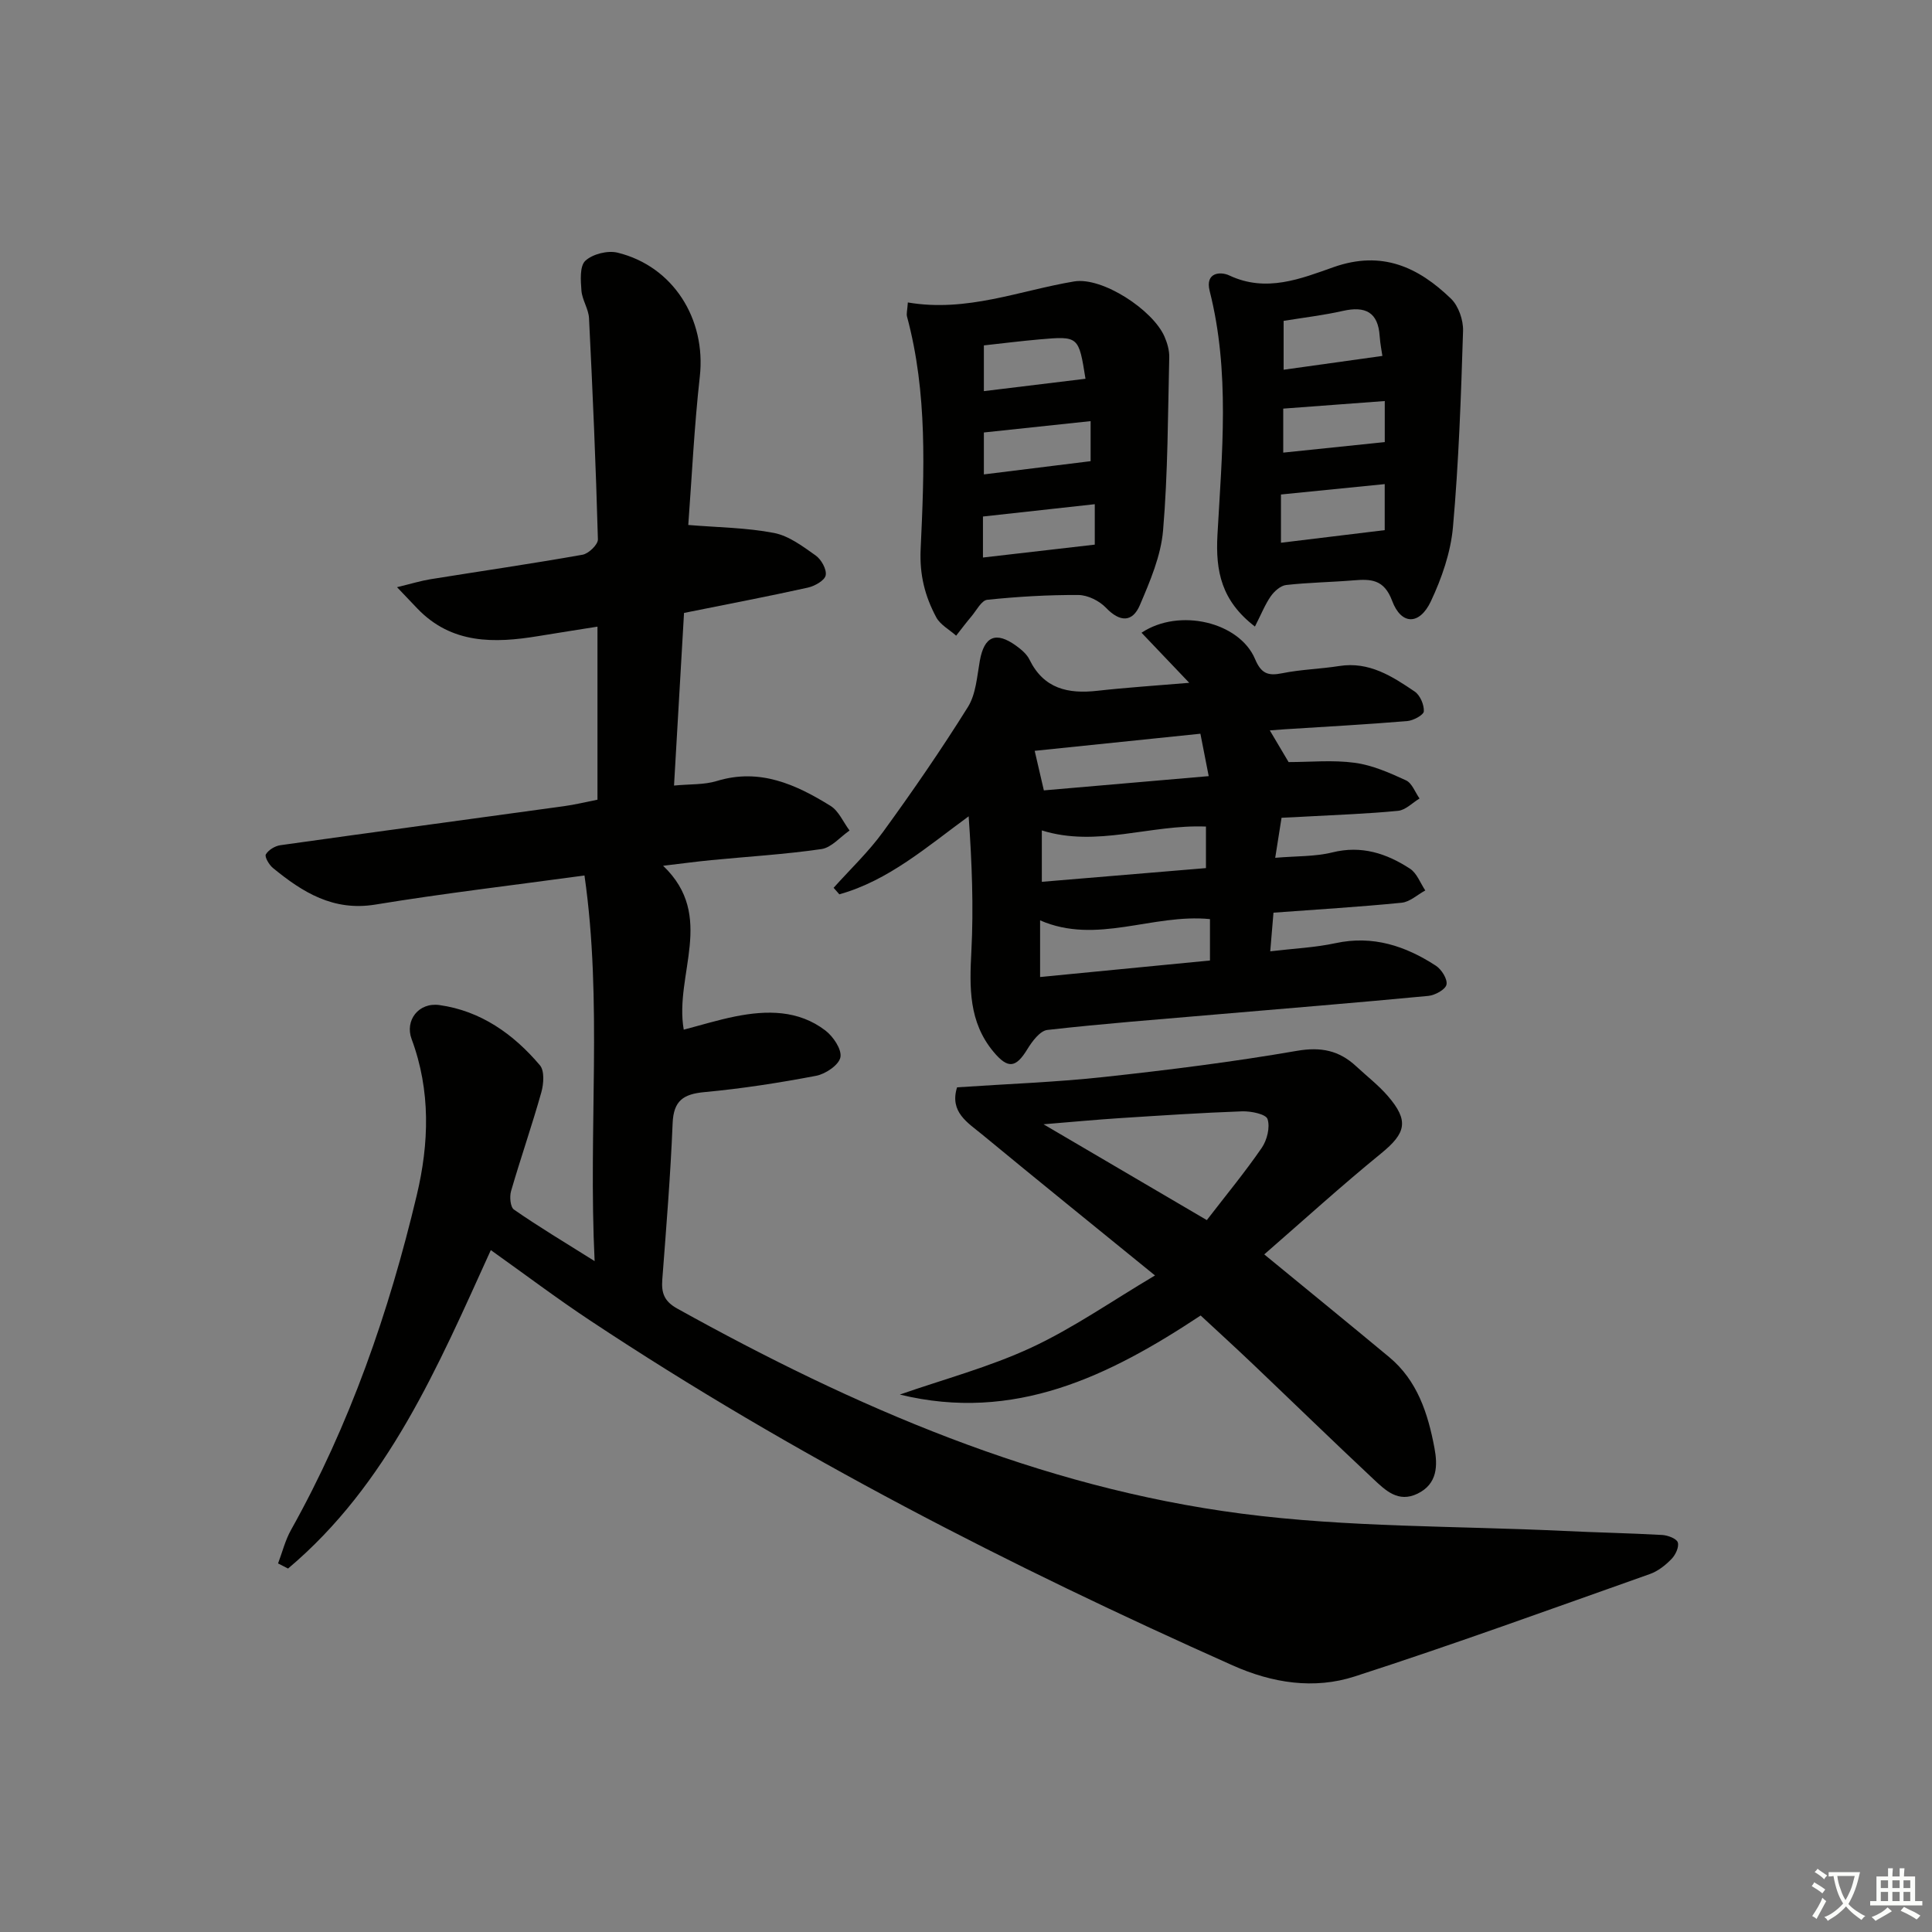 <svg enable-background="new 0 0 400 400" viewBox="0 0 400 400" xmlns="http://www.w3.org/2000/svg"><rect x="0" y="0" width="400" height="400" fill="#808080" stroke="none"/><path d="m377.9 391.2c-.2.3-.4.5-.6.8-.7-.6-1.4-1-2.2-1.5.2-.3.4-.5.5-.8.6.4 1.4.8 2.3 1.5zm-1.8 6.1c-.2-.2-.5-.4-.9-.6.4-.6.8-1.2 1.2-1.9s.7-1.3.9-1.9c.3.3.5.5.8.7-.7 1.3-1.4 2.6-2 3.7zm2.2-9c-.3.3-.5.5-.6.8-.6-.6-1.3-1.1-2-1.5.3-.3.5-.5.6-.7.6.5 1.3.9 2 1.4zm.3.2v-.9h2 4.5c-.3 1.3-.6 2.5-1 3.6s-.9 2.1-1.4 3c.4.5 1 1 1.6 1.4s1.2.8 1.9 1.1c-.3.2-.5.4-.8.8-.4-.3-1-.7-1.6-1.2s-1.2-1.1-1.6-1.6c-.5.6-1.1 1.1-1.7 1.6s-1.4.9-2.1 1.4c-.1-.3-.3-.5-.7-.8.6-.2 1.2-.5 1.9-1s1.4-1.1 2-1.8c-.5-.8-.9-1.6-1.2-2.5s-.6-2-.8-3.2c-.4.1-.7.1-1 .1zm2.5 2.7c.3 1 .7 1.7 1 2.2.3-.5.6-1.1 1-2s.6-1.9.9-3h-3.2-.4c.1.9.3 1.8.7 2.8z" fill="#fbfcfa"/><path d="m396.5 388.5v1.5 3.6h1.5v.9c-.4 0-1 0-1.7 0h-7.9c-.5 0-.9 0-1.2 0v-.9h1.3v-3.5c0-.7 0-1.2 0-1.6h2.4c0-.8 0-1.4 0-1.7h1c0 .3-.1.8-.1 1.7h1.5c0-.8 0-1.4 0-1.7h1c0 .3-.1.9-.1 1.7zm-8.2 9.2c-.2-.3-.5-.5-.8-.8.8-.3 1.4-.6 1.9-.9s1-.7 1.4-1.1c.3.3.6.5.9.8-1.6 1-2.8 1.6-3.4 2zm2.6-6.8v-1.6h-1.5v1.6zm0 2.7v-1.9h-1.5v1.9zm2.4-2.7v-1.6h-1.5v1.6zm0 2.7v-1.9h-1.5v1.9zm.2 2 .7-.8c.4.2.9.5 1.6.8s1.3.7 1.8 1c-.3.3-.5.6-.8.8-.4-.3-1.5-1-3.3-1.8zm2-4.7v-1.6h-1.4v1.6zm0 2.7v-1.9h-1.4v1.9z" fill="#fbfcfa"/><g fill="#010100"><path d="m123.11 261.1c-1.34-27.57 1.66-53.67-2.1-79.84-15.04 2.05-29.21 3.71-43.28 6.02-8.73 1.43-15.08-2.54-21.23-7.58-.79-.65-1.75-2.3-1.46-2.81.54-.92 1.89-1.74 3.01-1.9 19.56-2.75 39.14-5.38 58.72-8.08 2.27-.31 4.51-.86 6.93-1.34 0-11.87 0-23.48 0-35.83-4.2.67-8.21 1.29-12.21 1.95-9.14 1.51-17.98 1.7-25.09-5.71-1.1-1.15-2.19-2.31-4.2-4.41 3.02-.73 4.95-1.33 6.94-1.65 10.49-1.69 21.01-3.21 31.47-5.07 1.26-.22 3.21-2.11 3.18-3.18-.42-15.27-1.08-30.54-1.84-45.8-.1-1.92-1.42-3.77-1.57-5.7-.16-2.1-.38-5.08.81-6.18 1.51-1.4 4.63-2.18 6.67-1.68 11.55 2.83 18.35 13.78 17.03 25.64-1.16 10.36-1.65 20.8-2.39 30.74 6.14.51 12.04.55 17.74 1.65 3.08.59 5.97 2.78 8.64 4.67 1.16.82 2.31 2.88 2.07 4.1-.21 1.08-2.27 2.23-3.69 2.55-8.25 1.83-16.56 3.41-25.64 5.24-.66 11.47-1.36 23.44-2.07 35.74 3.33-.32 6.24-.14 8.85-.94 8.89-2.72 16.36.7 23.54 5.14 1.71 1.06 2.65 3.37 3.95 5.11-1.93 1.33-3.73 3.53-5.81 3.84-7.56 1.1-15.21 1.55-22.82 2.29-3.09.3-6.17.72-9.97 1.17 10.96 10.44 2.28 22.5 4.27 33.93 3.49-.91 7.04-2.01 10.68-2.74 6.53-1.3 13.05-1.35 18.63 2.9 1.63 1.24 3.44 3.92 3.13 5.55-.3 1.59-3.07 3.47-5.02 3.84-7.65 1.46-15.38 2.66-23.14 3.38-4.38.41-6.39 1.78-6.58 6.46-.44 10.8-1.32 21.57-2.14 32.35-.21 2.75.38 4.49 3.07 5.99 36.7 20.39 74.94 37.01 116.84 42.47 22.01 2.87 44.44 2.52 66.69 3.58 6.81.33 13.63.46 20.43.84 1.16.07 2.97.75 3.22 1.54.3.95-.48 2.6-1.31 3.44-1.24 1.28-2.79 2.51-4.45 3.1-20.33 7.19-40.61 14.58-61.13 21.21-8.4 2.72-17.04 1.39-25.28-2.29-46.07-20.55-90.86-43.46-132.97-71.37-6.9-4.57-13.53-9.57-20.61-14.61-10.97 24.14-21.28 48.5-41.98 65.93-.69-.35-1.38-.71-2.07-1.06.88-2.32 1.48-4.79 2.68-6.93 12.19-21.78 20.28-45.12 26.03-69.28 2.56-10.74 2.92-21.65-1.06-32.35-1.43-3.85 1.43-7.65 5.77-7.04 8.55 1.2 15.32 6 20.79 12.46.98 1.15.79 3.84.3 5.59-1.93 6.86-4.28 13.61-6.27 20.46-.34 1.17-.15 3.32.6 3.83 5 3.48 10.23 6.61 16.7 10.67z"/><path d="m265.33 169.31c-.43 2.73-.83 5.25-1.31 8.29 4.38-.38 8.24-.23 11.83-1.12 6.04-1.5 11.22.21 16.07 3.37 1.43.93 2.14 2.97 3.17 4.51-1.63.88-3.19 2.37-4.89 2.54-8.74.87-17.51 1.39-26.54 2.06-.23 2.7-.42 4.96-.67 8 4.82-.58 9.25-.77 13.52-1.69 7.74-1.67 14.48.58 20.77 4.67 1.17.76 2.44 2.77 2.2 3.91-.21 1.02-2.36 2.2-3.75 2.34-14.71 1.4-29.44 2.6-44.17 3.86-11.58 1-23.17 1.88-34.71 3.19-1.53.17-3.15 2.36-4.14 3.97-2.4 3.95-4.05 4.11-7.02.55-5.14-6.18-4.97-13.3-4.58-20.77.48-9.19.11-18.43-.56-27.98-8.69 6.35-16.58 13.29-26.77 16.15-.4-.45-.79-.9-1.19-1.35 3.45-3.85 7.25-7.45 10.27-11.62 6.12-8.42 12.03-17 17.54-25.82 1.66-2.67 1.88-6.31 2.46-9.56.91-5.08 3.31-6.16 7.54-3.1 1.06.77 2.19 1.72 2.74 2.85 2.96 6.05 7.99 7.14 14.05 6.46 6.07-.68 12.18-1.07 19.03-1.65-3.64-3.82-6.72-7.05-9.88-10.37 7.84-5.21 20.28-2.19 23.5 5.44 1.26 2.99 2.65 3.55 5.61 2.95 3.89-.79 7.91-.88 11.84-1.5 6.16-.97 10.94 2.12 15.61 5.29 1.12.76 1.96 2.73 1.89 4.09-.04.76-2.18 1.92-3.44 2.02-8.44.7-16.89 1.16-25.35 1.7-.96.06-1.91.14-3.1.23 1.37 2.31 2.59 4.38 3.89 6.56 4.48 0 9.17-.47 13.71.15 3.64.49 7.2 2.07 10.59 3.63 1.25.57 1.89 2.46 2.81 3.76-1.48.89-2.89 2.4-4.44 2.55-6.28.62-12.6.83-18.91 1.18-1.61.1-3.25.17-5.22.26zm-49.99 32.97c12.13-1.18 23.7-2.31 35.17-3.42 0-3.33 0-5.9 0-8.57-11.93-1.17-23.45 5.37-35.17.26zm.36-19.71c11.59-.97 22.85-1.91 33.98-2.84 0-3.3 0-5.88 0-8.6-11.54-.47-22.61 4.36-33.98.8zm.42-18.93c11.43-.99 22.56-1.95 34.13-2.95-.63-3.23-1.13-5.76-1.72-8.78-11.69 1.21-23.11 2.38-34.31 3.54.59 2.55 1.17 5.05 1.9 8.19z"/><path d="m261.75 259.71c9.19 7.55 17.56 14.36 25.86 21.26 5.85 4.86 8.03 11.68 9.37 18.77.69 3.65.67 7.47-3.48 9.5-4.02 1.97-6.69-.71-9.2-3.06-8.38-7.85-16.61-15.86-24.92-23.77-3.6-3.43-7.28-6.78-10.8-10.05-19.01 12.59-38.58 22.16-62.28 16.37 9.1-3.18 18.51-5.68 27.21-9.72 8.65-4.02 16.58-9.58 25.62-14.94-12.67-10.31-24.3-19.7-35.82-29.21-2.95-2.43-6.76-4.63-5.16-9.74 10.25-.7 20.36-1.05 30.4-2.14 13.35-1.45 26.7-3.12 39.93-5.41 5.01-.87 8.77-.09 12.31 3.2 2.19 2.04 4.59 3.89 6.53 6.13 4.45 5.15 3.78 7.69-1.36 11.89-8.21 6.69-16.05 13.82-24.21 20.92zm-11.89-7.1c3.98-5.17 7.9-9.91 11.37-14.96 1.1-1.6 1.76-4.26 1.2-5.96-.34-1.03-3.43-1.66-5.26-1.6-8.46.3-16.92.87-25.37 1.41-4.74.31-9.47.75-15.75 1.27 12.02 7.06 22.7 13.32 33.81 19.84z"/><path d="m187.96 62.62c12.22 2.08 23.11-2.46 34.42-4.35 5.85-.98 16.32 5.9 18.72 11.43.58 1.33 1.02 2.87.98 4.3-.29 11.96-.27 23.94-1.28 35.84-.45 5.26-2.69 10.49-4.8 15.44-1.54 3.61-4.14 3.56-7.01.56-1.37-1.44-3.76-2.63-5.7-2.65-6.3-.04-12.62.34-18.89.99-1.2.13-2.23 2.2-3.27 3.43-1.1 1.3-2.12 2.66-3.17 4-1.41-1.26-3.3-2.26-4.13-3.82-2.32-4.34-3.47-8.74-3.22-14.09.74-16.09 1.45-32.3-2.82-48.15-.16-.59.06-1.29.17-2.93zm38.7 41.77c-7.93.87-15.58 1.72-23.15 2.55v8.49c7.86-.91 15.36-1.77 23.15-2.67 0-2.41 0-5.33 0-8.37zm-.86-17.2c-7.7.82-14.88 1.58-22.1 2.35v8.68c7.62-.94 14.88-1.84 22.1-2.74 0-2.59 0-5.22 0-8.29zm-1.06-8.77c-1.41-8.83-1.41-8.86-9.54-8.15-3.76.33-7.5.8-11.5 1.24v9.47c7.09-.86 13.92-1.69 21.04-2.56z"/><path d="m259.82 129.72c-6.94-5.33-8.17-11.44-7.76-18.96.93-16.85 2.63-33.79-1.61-50.51-.99-3.91 2.28-4.07 4.07-3.22 7.64 3.6 14.81.67 21.61-1.73 9.98-3.51 17.51-.01 24.29 6.55 1.56 1.51 2.56 4.43 2.49 6.66-.42 13.55-.89 27.13-2.09 40.63-.47 5.24-2.32 10.57-4.58 15.37-2.35 4.96-6.13 4.92-8.01-.11-1.68-4.5-4.41-4.54-8.05-4.24-4.63.38-9.29.44-13.9.96-1.15.13-2.45 1.29-3.18 2.33-1.18 1.69-1.96 3.69-3.28 6.27zm26.87-29.49c-7.2.72-14.33 1.43-21.48 2.15v9.99c7.18-.87 14.1-1.71 21.48-2.61 0-2.64 0-5.75 0-9.53zm-.48-26.54c-.12-.86-.45-2.45-.56-4.06-.32-5.04-3-6.3-7.62-5.26-3.99.9-8.08 1.38-12.27 2.06v10.12c6.94-.97 13.51-1.89 20.45-2.86zm-20.53 20.02c7.23-.75 14.02-1.45 21.02-2.18 0-2.26 0-5.19 0-8.5-7.1.53-13.94 1.04-21.02 1.57z"/></g></svg>